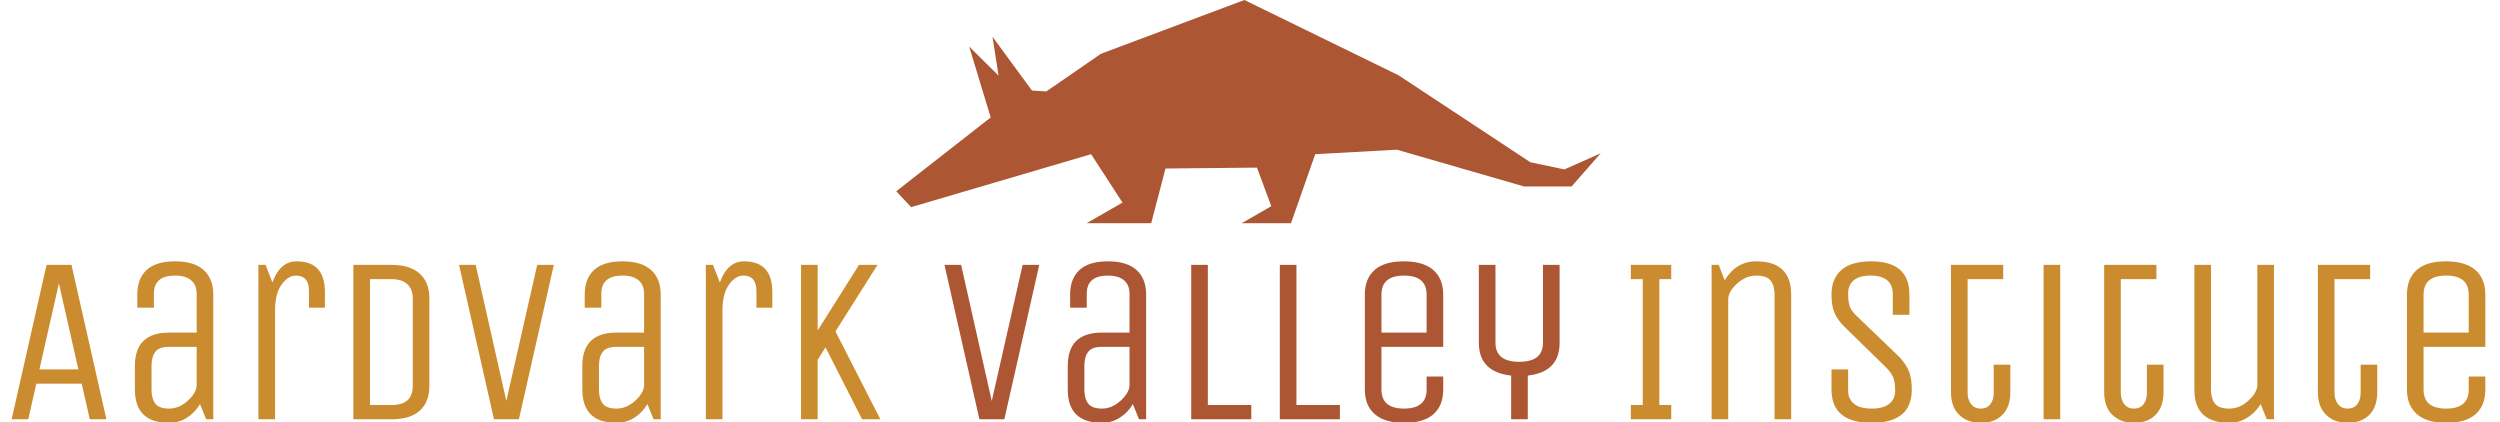 <svg xmlns="http://www.w3.org/2000/svg" version="1.1" xmlns:xlink="http://www.w3.org/1999/xlink" xmlns:svgjs="http://svgjs.dev/svgjs" width="2000" height="338" viewBox="0 0 2000 338"><g transform="matrix(1,0,0,1,-1.212,0.138)"><svg viewBox="0 0 396 67" data-background-color="#ffffff" preserveAspectRatio="xMidYMid meet" height="338" width="2000" xmlns="http://www.w3.org/2000/svg" xmlns:xlink="http://www.w3.org/1999/xlink"><g id="tight-bounds" transform="matrix(1,0,0,1,0.24,-0.027)"><svg viewBox="0 0 395.52 67.055" height="67.055" width="395.52"><g><svg viewBox="0 0 395.52 67.055" height="67.055" width="395.52"><g transform="matrix(1,0,0,1,0,41.442)"><svg viewBox="0 0 395.52 25.612" height="25.612" width="395.52"><g id="textblocktransform"><svg viewBox="0 0 395.52 25.612" height="25.612" width="395.52" id="textblock"><g><svg viewBox="0 0 395.52 25.612" height="25.612" width="395.52"><g transform="matrix(1,0,0,1,0,0)"><svg width="395.52" viewBox="2 -33.25 520.75 34" height="25.612" data-palette-color="#cb8c2f"><g class="wordmark-text-0" data-fill-palette-color="primary" id="text-0"><path d="M2 0L9.35-32.5 14.6-32.5 21.95 0 18.45 0 16.75-7.5 7.2-7.5 5.5 0 2 0ZM16.05-10.5L11.95-28.6 7.85-10.5 16.05-10.5ZM44.45-26.25L44.45 0 42.95 0 41.65-3.2Q40.6-1.4 38.9-0.33 37.2 0.75 35.15 0.75L35.15 0.75Q27.95 0.75 27.95-6.25L27.95-6.25 27.95-11.25Q27.95-18.25 35.15-18.25L35.15-18.25 40.95-18.25 40.95-26.45Q40.95-28.25 39.8-29.25 38.65-30.25 36.4-30.25L36.4-30.25Q31.95-30.25 31.95-26.45L31.95-26.45 31.95-23.5 28.45-23.5 28.45-26.25Q28.45-29.6 30.42-31.43 32.4-33.25 36.4-33.25 40.4-33.25 42.42-31.43 44.45-29.6 44.45-26.25L44.45-26.25ZM40.95-7.1L40.95-15.25 35.15-15.25Q33.05-15.25 32.25-14.2 31.45-13.15 31.45-11.25L31.45-11.25 31.45-6.25Q31.45-4.35 32.25-3.3 33.05-2.25 35.15-2.25 37.25-2.25 39.05-3.88 40.85-5.5 40.95-7.1L40.95-7.1ZM57.45-22.85L57.45 0 53.95 0 53.95-32.5 55.45-32.5 56.9-28.8Q58.5-33.25 62-33.25L62-33.25Q67.95-33.25 67.95-26.75L67.95-26.75 67.95-23.5 64.6-23.5 64.6-26.95Q64.6-30.25 61.85-30.25L61.85-30.25Q60.2-30.25 58.82-28.35 57.45-26.45 57.45-22.85L57.45-22.85ZM81.99 0L81.99 0 73.94 0 73.94-32.5 81.99-32.5Q85.89-32.5 87.92-30.65 89.94-28.8 89.94-25.5L89.94-25.5 89.94-7Q89.94-3.65 87.94-1.83 85.94 0 81.99 0ZM86.44-7L86.44-7 86.44-25.5Q86.44-27.4 85.29-28.45 84.14-29.5 81.99-29.5L81.99-29.5 77.44-29.5 77.44-3 81.99-3Q86.44-3 86.44-7ZM116.14-32.5L108.79 0 103.54 0 96.19-32.5 99.69-32.5 106.14-3.85 112.64-32.5 116.14-32.5ZM138.64-26.25L138.64 0 137.14 0 135.84-3.2Q134.79-1.4 133.09-0.33 131.39 0.75 129.34 0.75L129.34 0.75Q122.14 0.75 122.14-6.25L122.14-6.25 122.14-11.25Q122.14-18.25 129.34-18.25L129.34-18.25 135.14-18.25 135.14-26.45Q135.14-28.25 133.99-29.25 132.84-30.25 130.59-30.25L130.59-30.25Q126.14-30.25 126.14-26.45L126.14-26.45 126.14-23.5 122.64-23.5 122.64-26.25Q122.64-29.6 124.61-31.43 126.59-33.25 130.59-33.25 134.59-33.25 136.61-31.43 138.64-29.6 138.64-26.25L138.64-26.25ZM135.14-7.1L135.14-15.25 129.34-15.25Q127.24-15.25 126.44-14.2 125.64-13.15 125.64-11.25L125.64-11.25 125.64-6.25Q125.64-4.35 126.44-3.3 127.24-2.25 129.34-2.25 131.44-2.25 133.24-3.88 135.04-5.5 135.14-7.1L135.14-7.1ZM151.64-22.85L151.64 0 148.14 0 148.14-32.5 149.64-32.5 151.09-28.8Q152.69-33.25 156.19-33.25L156.19-33.25Q162.14-33.25 162.14-26.75L162.14-26.75 162.14-23.5 158.79-23.5 158.79-26.95Q158.79-30.25 156.04-30.25L156.04-30.25Q154.39-30.25 153.01-28.35 151.64-26.45 151.64-22.85L151.64-22.85ZM171.68-12.5L171.68 0 168.18 0 168.18-32.5 171.68-32.5 171.68-18.7 180.38-32.5 184.28-32.5 175.43-18.5 184.88 0 181.03 0 173.33-15.15 171.68-12.5Z" fill="#cb8c2f" data-fill-palette-color="primary"></path><path d="M218.33-32.5L210.98 0 205.73 0 198.38-32.5 201.88-32.5 208.33-3.85 214.83-32.5 218.33-32.5ZM240.83-26.25L240.83 0 239.33 0 238.03-3.2Q236.98-1.4 235.28-0.33 233.58 0.75 231.53 0.75L231.53 0.75Q224.33 0.75 224.33-6.25L224.33-6.25 224.33-11.25Q224.33-18.25 231.53-18.25L231.53-18.25 237.33-18.25 237.33-26.45Q237.33-28.25 236.18-29.25 235.03-30.25 232.78-30.25L232.78-30.25Q228.33-30.25 228.33-26.45L228.33-26.45 228.33-23.5 224.83-23.5 224.83-26.25Q224.83-29.6 226.8-31.43 228.78-33.25 232.78-33.25 236.78-33.25 238.8-31.43 240.83-29.6 240.83-26.25L240.83-26.25ZM237.33-7.1L237.33-15.25 231.53-15.25Q229.43-15.25 228.63-14.2 227.83-13.15 227.83-11.25L227.83-11.25 227.83-6.25Q227.83-4.35 228.63-3.3 229.43-2.25 231.53-2.25 233.63-2.25 235.43-3.88 237.23-5.5 237.33-7.1L237.33-7.1ZM262.97 0L250.32 0 250.32-32.5 253.82-32.5 253.82-3 262.97-3 262.97 0ZM281.62 0L268.97 0 268.97-32.5 272.47-32.5 272.47-3 281.62-3 281.62 0ZM299.87-6.25L299.87-6.25 299.87-9 303.37-9 303.37-6.25Q303.37-2.9 301.32-1.07 299.27 0.75 295.17 0.75 291.07 0.75 288.97-1.07 286.87-2.9 286.87-6.25L286.87-6.25 286.87-26.25Q286.87-29.6 288.92-31.43 290.97-33.25 295.07-33.25 299.17-33.25 301.27-31.43 303.37-29.6 303.37-26.25L303.37-26.25 303.37-15.25 290.37-15.25 290.37-6.25Q290.37-2.25 295.12-2.25 299.87-2.25 299.87-6.25ZM290.37-26.25L290.37-26.25 290.37-18.25 299.87-18.25 299.87-26.25Q299.87-30.25 295.12-30.25 290.37-30.25 290.37-26.25ZM321.17-9.2L321.17 0 317.67 0 317.67-9.2Q310.87-9.95 310.87-16.1L310.87-16.1 310.87-32.5 314.37-32.5 314.37-16.1Q314.37-12.1 319.37-12.1 324.37-12.1 324.37-16.1L324.37-16.1 324.37-32.5 327.87-32.5 327.87-16.1Q327.87-9.95 321.17-9.2L321.17-9.2Z" fill="#ac5633" data-fill-palette-color="accent"></path><path d="M348.87-3L351.37-3 351.37 0 342.87 0 342.87-3 345.37-3 345.37-29.5 342.87-29.5 342.87-32.5 351.37-32.5 351.37-29.5 348.87-29.5 348.87-3ZM363.37-25.25L363.37 0 359.87 0 359.87-32.5 361.37-32.5 362.62-29.25Q365.02-33.25 369.27-33.25L369.27-33.25Q376.62-33.25 376.62-26.25L376.62-26.25 376.62 0 373.12 0 373.12-26.25Q373.12-28.15 372.29-29.2 371.46-30.25 369.27-30.25 367.07-30.25 365.21-28.55 363.37-26.85 363.37-25.25L363.37-25.25ZM402.01-6.25L402.01-6.25Q402.01 0.75 393.56 0.75 385.11 0.75 385.11-6.25L385.11-6.25 385.11-10.5 388.61-10.5 388.61-6.05Q388.61-4.25 389.86-3.25 391.11-2.25 393.56-2.25 396.01-2.25 397.26-3.25 398.51-4.25 398.51-5.98 398.51-7.7 398.14-8.72 397.76-9.75 396.61-10.9L396.61-10.9 387.81-19.5Q386.26-21.05 385.69-22.53 385.11-24 385.11-26.25L385.11-26.25Q385.11-29.6 387.19-31.43 389.26-33.25 393.46-33.25L393.46-33.25Q401.51-33.25 401.51-26.25L401.51-26.25 401.51-22 398.01-22 398.01-26.45Q398.01-28.25 396.84-29.25 395.66-30.25 393.31-30.25 390.96-30.25 389.79-29.25 388.61-28.25 388.61-26.5 388.61-24.75 388.96-23.75 389.31-22.75 390.51-21.65L390.51-21.65 399.46-13.05Q400.91-11.45 401.46-9.98 402.01-8.5 402.01-6.25ZM410.26-5.75L410.26-32.5 421.26-32.5 421.26-29.5 413.76-29.5 413.76-5.55Q413.76-4.15 414.49-3.2 415.21-2.25 416.54-2.25 417.86-2.25 418.56-3.18 419.26-4.1 419.26-5.55L419.26-5.55 419.26-11.5 422.76-11.5 422.76-5.75Q422.76-2.6 421.09-0.93 419.41 0.75 416.56 0.75 413.71 0.75 411.99-0.93 410.26-2.6 410.26-5.75L410.26-5.75ZM433.26-32.5L433.26 0 429.76 0 429.76-32.5 433.26-32.5ZM442.51-5.75L442.51-32.5 453.51-32.5 453.51-29.5 446.01-29.5 446.01-5.55Q446.01-4.15 446.73-3.2 447.46-2.25 448.78-2.25 450.11-2.25 450.81-3.18 451.51-4.1 451.51-5.55L451.51-5.55 451.51-11.5 455.01-11.5 455.01-5.75Q455.01-2.6 453.33-0.93 451.66 0.75 448.81 0.75 445.96 0.75 444.23-0.93 442.51-2.6 442.51-5.75L442.51-5.75ZM461.5-6.25L461.5-6.25 461.5-32.5 465-32.5 465-6.25Q465-4.35 465.83-3.3 466.65-2.25 468.85-2.25 471.05-2.25 472.9-3.95 474.75-5.65 474.75-7.25L474.75-7.25 474.75-32.5 478.25-32.5 478.25 0 476.75 0 475.45-3.2Q474.35-1.4 472.63-0.33 470.9 0.75 468.85 0.75L468.85 0.75Q461.5 0.75 461.5-6.25ZM487.5-5.75L487.5-32.5 498.5-32.5 498.5-29.5 491-29.5 491-5.55Q491-4.15 491.73-3.2 492.45-2.25 493.78-2.25 495.1-2.25 495.8-3.18 496.5-4.1 496.5-5.55L496.5-5.55 496.5-11.5 500-11.5 500-5.75Q500-2.6 498.33-0.93 496.65 0.75 493.8 0.75 490.95 0.75 489.23-0.93 487.5-2.6 487.5-5.75L487.5-5.75ZM519.25-6.25L519.25-6.25 519.25-9 522.75-9 522.75-6.25Q522.75-2.9 520.7-1.07 518.65 0.75 514.55 0.75 510.45 0.75 508.35-1.07 506.25-2.9 506.25-6.25L506.25-6.25 506.25-26.25Q506.25-29.6 508.3-31.43 510.35-33.25 514.45-33.25 518.55-33.25 520.65-31.43 522.75-29.6 522.75-26.25L522.75-26.25 522.75-15.25 509.75-15.25 509.75-6.25Q509.75-2.25 514.5-2.25 519.25-2.25 519.25-6.25ZM509.75-26.25L509.75-26.25 509.75-18.25 519.25-18.25 519.25-26.25Q519.25-30.25 514.5-30.25 509.75-30.25 509.75-26.25Z" fill="#cb8c2f" data-fill-palette-color="primary"></path></g></svg></g></svg></g></svg></g></svg></g><g transform="matrix(1,0,0,1,141.907,0)"><svg viewBox="0 0 111.706 35.396" height="35.396" width="111.706"><g><svg xmlns="http://www.w3.org/2000/svg" xmlns:xlink="http://www.w3.org/1999/xlink" version="1.1" x="0" y="0" viewBox="5 35.741 90 28.518" enable-background="new 0 0 100 100" xml:space="preserve" height="35.396" width="111.706" class="icon-icon-0" data-fill-palette-color="accent" id="icon-0"><polygon fill="#ac5633" points="5,60.177 6.895,62.207 29.894,55.44 33.902,61.624 29.321,64.259 37.567,64.259 39.399,57.271   51.082,57.157 52.914,62.083 49.134,64.259 55.434,64.259 58.526,55.44 68.948,54.866 85.211,59.563 91.281,59.563 95,55.325   90.364,57.387 86.013,56.471 69.177,45.362 49.478,35.741 31.153,42.612 24.167,47.423 22.335,47.309 17.295,40.437 18.068,45.402   14.318,41.696 17.066,50.744 " data-fill-palette-color="accent"></polygon></svg></g></svg></g><g></g></svg></g><defs></defs></svg><rect width="395.52" height="67.055" fill="none" stroke="none" visibility="hidden"></rect></g></svg></g></svg>